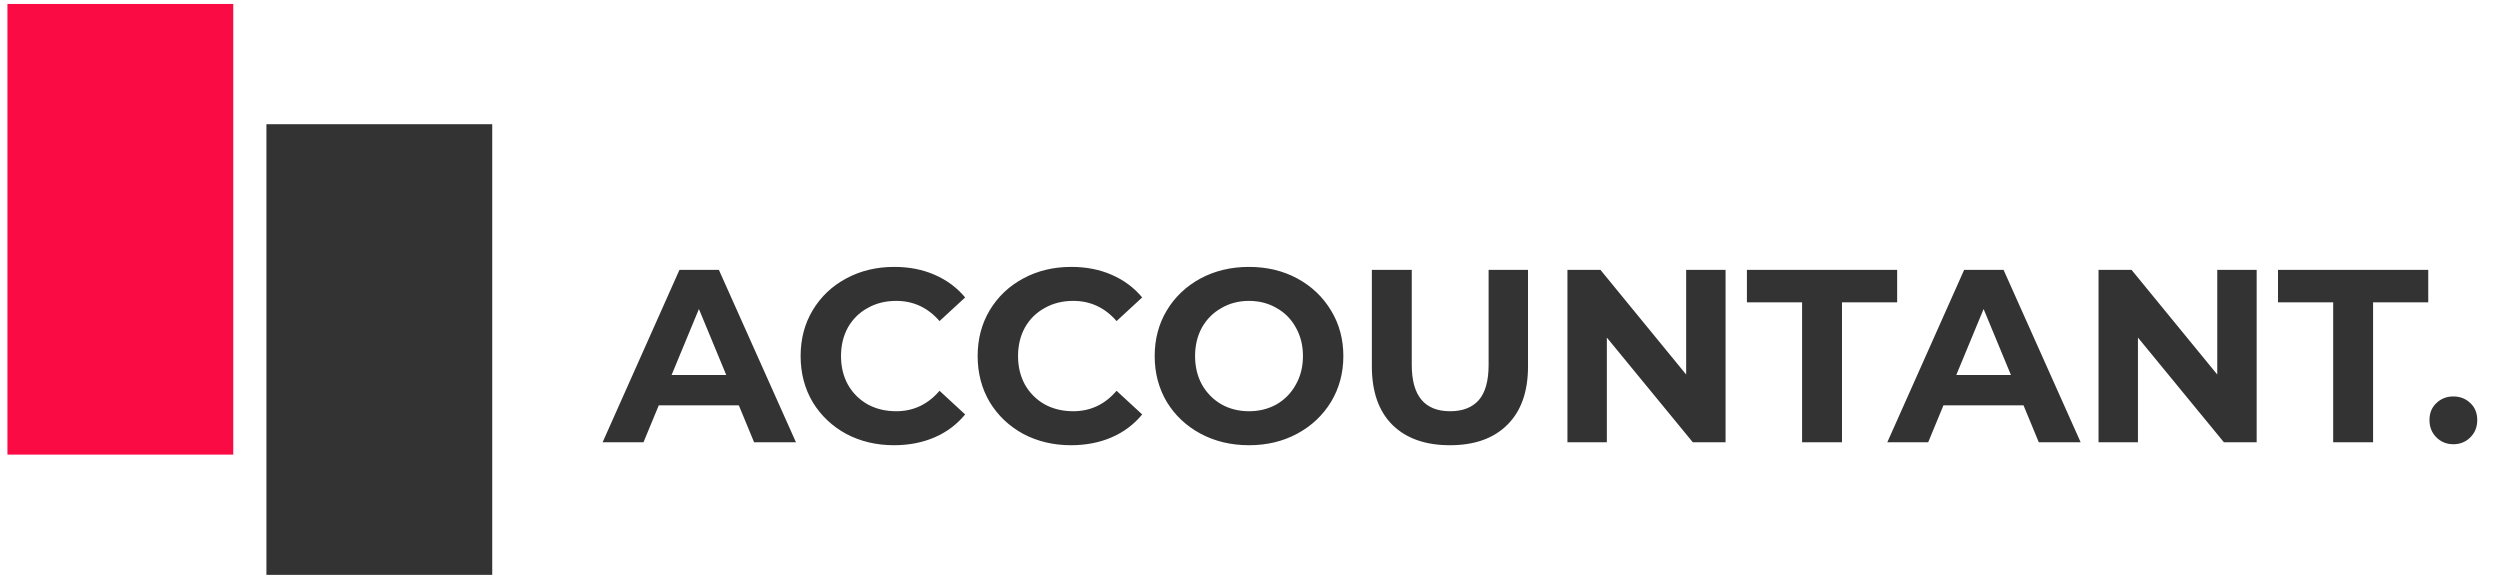 <svg width="203" height="47" viewBox="0 0 203 47" fill="none" xmlns="http://www.w3.org/2000/svg">
<rect x="0.604" y="0.321" width="18.336" height="36.593" fill="#FA0B44"/>
<rect x="21.633" y="10.086" width="18.336" height="36.593" fill="#333333"/>
<path d="M59.992 32.912H53.492L52.252 35.912H48.932L55.172 21.912H58.373L64.632 35.912H61.233L59.992 32.912ZM58.972 30.452L56.752 25.092L54.532 30.452H58.972ZM72.59 36.152C71.163 36.152 69.87 35.845 68.71 35.232C67.563 34.605 66.656 33.745 65.99 32.652C65.336 31.545 65.01 30.299 65.01 28.912C65.01 27.525 65.336 26.285 65.99 25.192C66.656 24.085 67.563 23.225 68.71 22.612C69.87 21.985 71.17 21.672 72.61 21.672C73.823 21.672 74.916 21.885 75.89 22.312C76.876 22.739 77.703 23.352 78.37 24.152L76.29 26.072C75.343 24.979 74.17 24.432 72.77 24.432C71.903 24.432 71.13 24.625 70.45 25.012C69.77 25.385 69.236 25.912 68.85 26.592C68.476 27.272 68.29 28.045 68.29 28.912C68.29 29.779 68.476 30.552 68.85 31.232C69.236 31.912 69.77 32.445 70.45 32.832C71.13 33.205 71.903 33.392 72.77 33.392C74.17 33.392 75.343 32.839 76.29 31.732L78.37 33.652C77.703 34.465 76.876 35.085 75.89 35.512C74.903 35.939 73.803 36.152 72.59 36.152ZM86.965 36.152C85.538 36.152 84.245 35.845 83.085 35.232C81.938 34.605 81.031 33.745 80.365 32.652C79.711 31.545 79.385 30.299 79.385 28.912C79.385 27.525 79.711 26.285 80.365 25.192C81.031 24.085 81.938 23.225 83.085 22.612C84.245 21.985 85.545 21.672 86.985 21.672C88.198 21.672 89.291 21.885 90.265 22.312C91.251 22.739 92.078 23.352 92.745 24.152L90.665 26.072C89.718 24.979 88.545 24.432 87.145 24.432C86.278 24.432 85.505 24.625 84.825 25.012C84.145 25.385 83.611 25.912 83.225 26.592C82.851 27.272 82.665 28.045 82.665 28.912C82.665 29.779 82.851 30.552 83.225 31.232C83.611 31.912 84.145 32.445 84.825 32.832C85.505 33.205 86.278 33.392 87.145 33.392C88.545 33.392 89.718 32.839 90.665 31.732L92.745 33.652C92.078 34.465 91.251 35.085 90.265 35.512C89.278 35.939 88.178 36.152 86.965 36.152ZM101.42 36.152C99.966 36.152 98.653 35.839 97.48 35.212C96.32 34.585 95.406 33.725 94.74 32.632C94.086 31.525 93.76 30.285 93.76 28.912C93.76 27.539 94.086 26.305 94.74 25.212C95.406 24.105 96.32 23.239 97.48 22.612C98.653 21.985 99.966 21.672 101.42 21.672C102.873 21.672 104.18 21.985 105.34 22.612C106.5 23.239 107.413 24.105 108.08 25.212C108.746 26.305 109.08 27.539 109.08 28.912C109.08 30.285 108.746 31.525 108.08 32.632C107.413 33.725 106.5 34.585 105.34 35.212C104.18 35.839 102.873 36.152 101.42 36.152ZM101.42 33.392C102.246 33.392 102.993 33.205 103.66 32.832C104.326 32.445 104.846 31.912 105.22 31.232C105.606 30.552 105.8 29.779 105.8 28.912C105.8 28.045 105.606 27.272 105.22 26.592C104.846 25.912 104.326 25.385 103.66 25.012C102.993 24.625 102.246 24.432 101.42 24.432C100.593 24.432 99.846 24.625 99.18 25.012C98.513 25.385 97.986 25.912 97.6 26.592C97.226 27.272 97.04 28.045 97.04 28.912C97.04 29.779 97.226 30.552 97.6 31.232C97.986 31.912 98.513 32.445 99.18 32.832C99.846 33.205 100.593 33.392 101.42 33.392ZM117.735 36.152C115.735 36.152 114.175 35.599 113.055 34.492C111.948 33.385 111.395 31.805 111.395 29.752V21.912H114.635V29.632C114.635 32.139 115.675 33.392 117.755 33.392C118.768 33.392 119.541 33.092 120.075 32.492C120.608 31.879 120.875 30.925 120.875 29.632V21.912H124.075V29.752C124.075 31.805 123.515 33.385 122.395 34.492C121.288 35.599 119.735 36.152 117.735 36.152ZM140.116 21.912V35.912H137.456L130.476 27.412V35.912H127.276V21.912H129.956L136.916 30.412V21.912H140.116ZM146.329 24.552H141.849V21.912H154.049V24.552H149.569V35.912H146.329V24.552ZM164.309 32.912H157.809L156.569 35.912H153.249L159.489 21.912H162.689L168.949 35.912H165.549L164.309 32.912ZM163.289 30.452L161.069 25.092L158.849 30.452H163.289ZM183.241 21.912V35.912H180.581L173.601 27.412V35.912H170.401V21.912H173.081L180.041 30.412V21.912H183.241ZM189.454 24.552H184.974V21.912H197.174V24.552H192.694V35.912H189.454V24.552ZM199.213 36.072C198.666 36.072 198.206 35.885 197.833 35.512C197.46 35.139 197.273 34.672 197.273 34.112C197.273 33.539 197.46 33.079 197.833 32.732C198.206 32.372 198.666 32.192 199.213 32.192C199.76 32.192 200.22 32.372 200.593 32.732C200.966 33.079 201.153 33.539 201.153 34.112C201.153 34.672 200.966 35.139 200.593 35.512C200.22 35.885 199.76 36.072 199.213 36.072Z" fill="#333333"/>
</svg>
